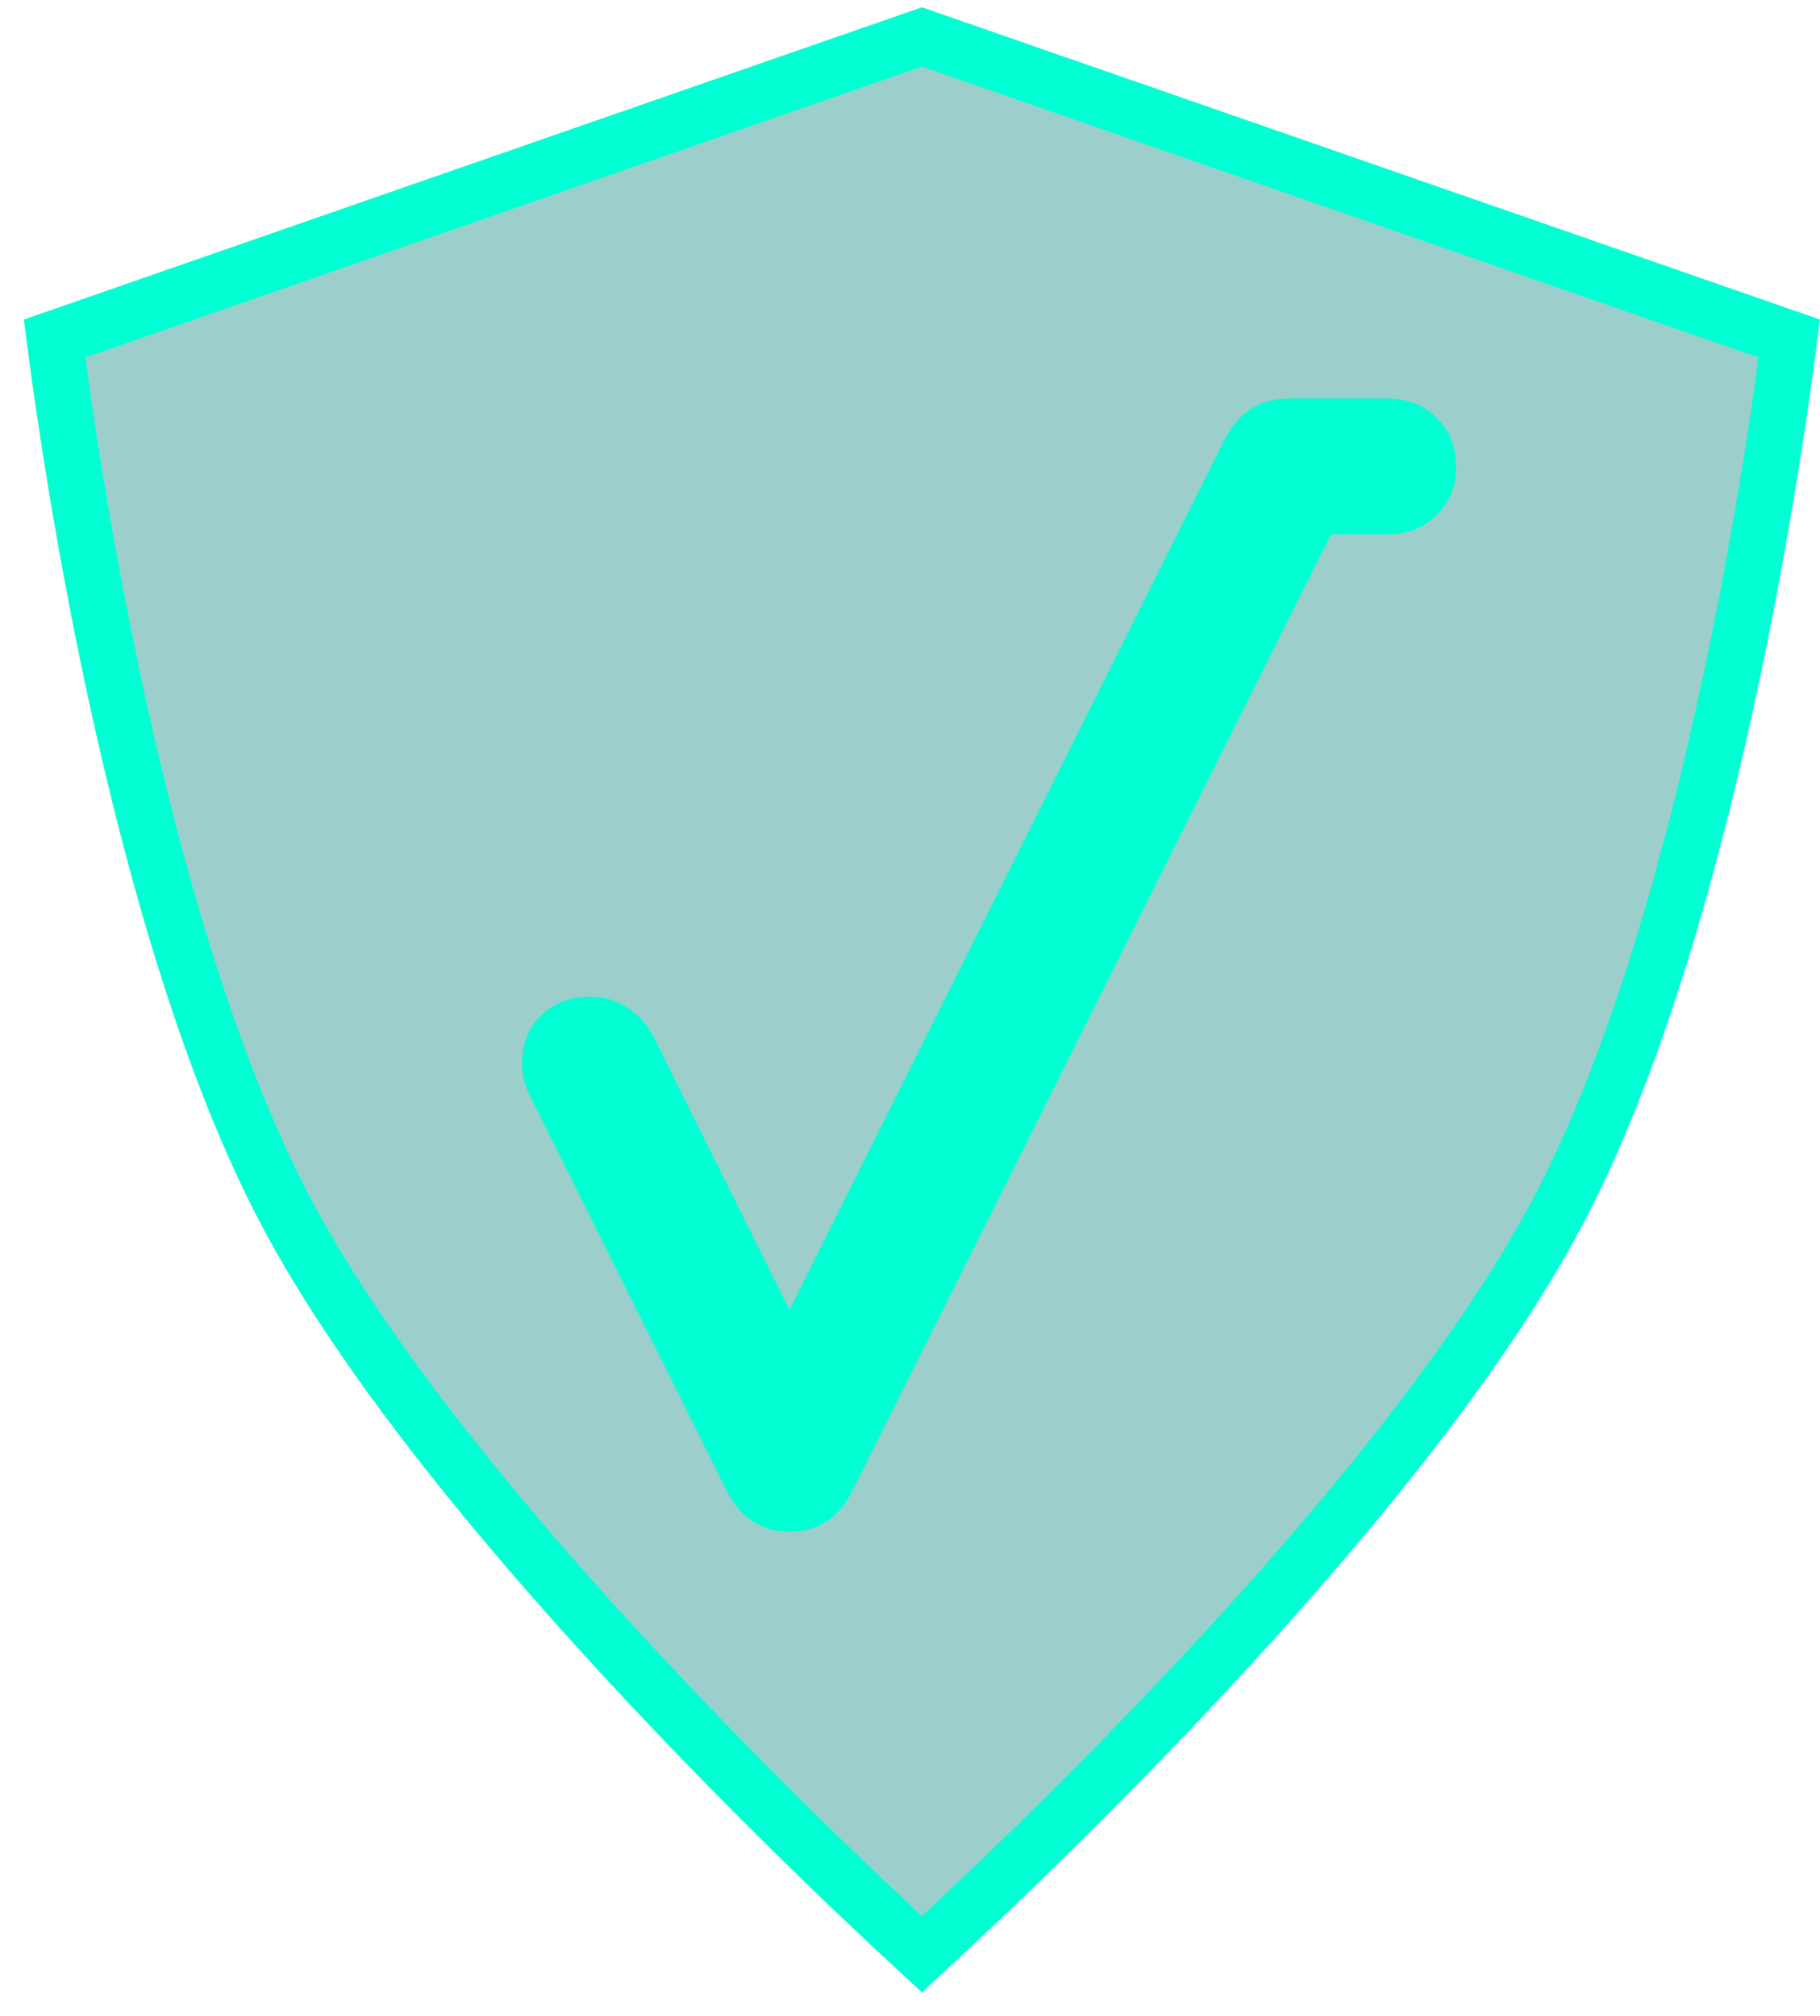 <svg width="65" height="72" viewBox="0 0 65 72" fill="none" xmlns="http://www.w3.org/2000/svg">
<path d="M1.961 12.182C1.957 12.15 1.953 12.119 1.949 12.088L32.925 1.318L63.901 12.088C63.897 12.119 63.893 12.15 63.889 12.182C63.816 12.757 63.703 13.594 63.55 14.635C63.242 16.718 62.77 19.616 62.109 22.877C60.783 29.424 58.716 37.336 55.751 43.053C52.703 48.93 46.862 55.749 41.719 61.145C39.159 63.831 36.791 66.145 35.064 67.787C34.201 68.607 33.498 69.26 33.012 69.706C32.982 69.733 32.953 69.76 32.925 69.786C32.897 69.76 32.868 69.733 32.838 69.706C32.352 69.26 31.649 68.607 30.786 67.787C29.059 66.145 26.692 63.831 24.131 61.145C18.989 55.749 13.148 48.93 10.099 43.053C7.134 37.336 5.068 29.424 3.741 22.877C3.08 19.616 2.608 16.718 2.301 14.635C2.147 13.594 2.035 12.757 1.961 12.182Z" fill="#3B9E9A" fill-opacity="0.5" stroke="#00FFD3" stroke-width="2"/>
<path d="M28.195 54.697C27.267 54.697 26.547 54.266 26.035 53.401L18.979 39.242C18.755 38.825 18.643 38.41 18.643 37.993C18.643 37.289 18.867 36.714 19.315 36.266C19.795 35.818 20.387 35.593 21.091 35.593C21.571 35.593 22.003 35.721 22.387 35.977C22.771 36.202 23.091 36.553 23.347 37.033L28.195 46.778L43.747 15.674C44.003 15.194 44.307 14.841 44.659 14.617C45.043 14.361 45.491 14.233 46.003 14.233H49.555C50.259 14.233 50.835 14.457 51.283 14.905C51.763 15.354 52.003 15.945 52.003 16.681C52.003 17.386 51.763 17.962 51.283 18.41C50.835 18.858 50.259 19.081 49.555 19.081H47.539L30.403 53.306C29.923 54.233 29.187 54.697 28.195 54.697Z" fill="#00FFD3"/>
</svg>
